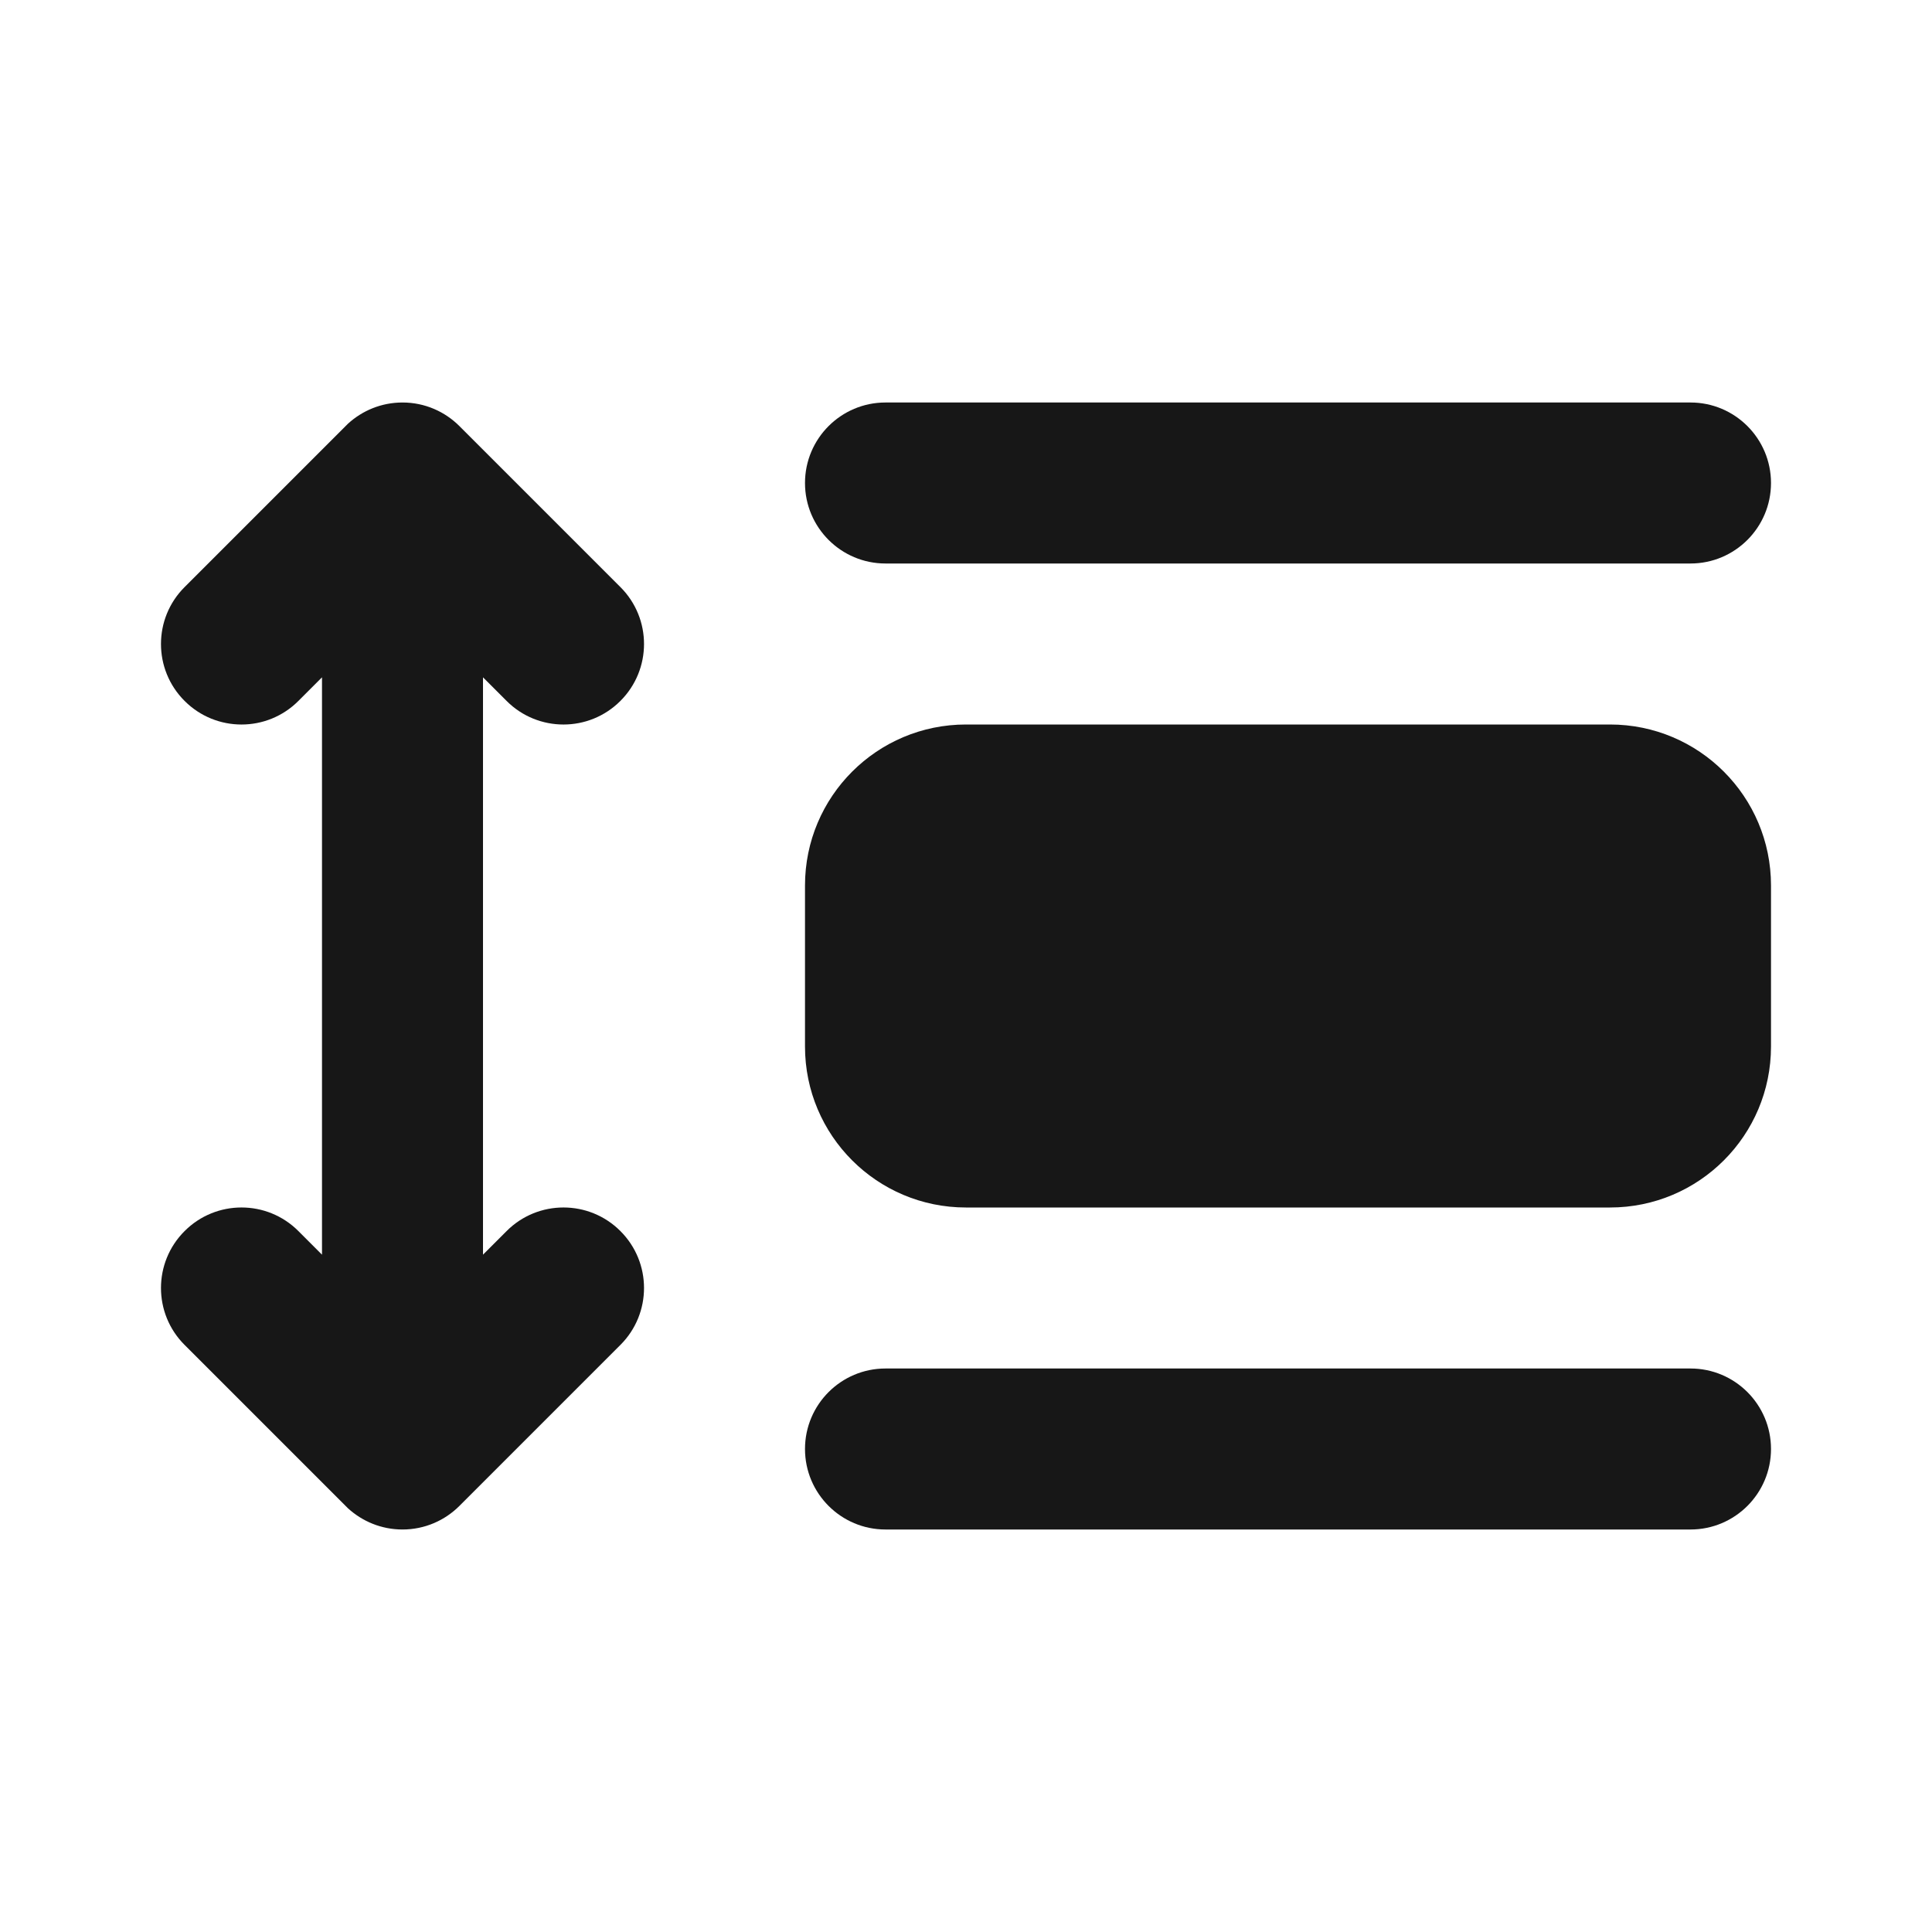 <svg width="24" height="24" viewBox="0 0 24 24" fill="none" xmlns="http://www.w3.org/2000/svg">
<path d="M22 11C22 9.895 21.105 9 20 9H12C10.895 9 10 9.895 10 11V13C10 14.105 10.895 15 12 15H20C21.105 15 22 14.105 22 13V11Z" fill="#171717"/>
<path d="M22 18C22 17.448 21.552 17 21 17H11C10.448 17 10 17.448 10 18C10 18.552 10.448 19 11 19H21C21.552 19 22 18.552 22 18Z" fill="#171717"/>
<path d="M22 6C22 5.448 21.552 5 21 5H11C10.448 5 10 5.448 10 6C10 6.552 10.448 7 11 7H21C21.552 7 22 6.552 22 6Z" fill="#171717"/>
<path d="M6 8.414V15.586L6.293 15.293C6.683 14.902 7.317 14.902 7.707 15.293C8.098 15.683 8.098 16.317 7.707 16.707L5.709 18.705C5.528 18.887 5.277 19 5 19C4.738 19 4.5 18.899 4.321 18.735C4.312 18.726 4.302 18.716 4.293 18.707L2.293 16.707C1.902 16.317 1.902 15.683 2.293 15.293C2.683 14.902 3.317 14.902 3.707 15.293L4 15.586V8.414L3.707 8.707C3.317 9.098 2.683 9.098 2.293 8.707C1.902 8.317 1.902 7.683 2.293 7.293L4.293 5.293C4.302 5.284 4.311 5.275 4.32 5.266C4.499 5.101 4.738 5 5 5C5.277 5 5.528 5.113 5.709 5.295L7.707 7.293C8.098 7.683 8.098 8.317 7.707 8.707C7.317 9.098 6.683 9.098 6.293 8.707L6 8.414Z" fill="#171717"/>
</svg>
